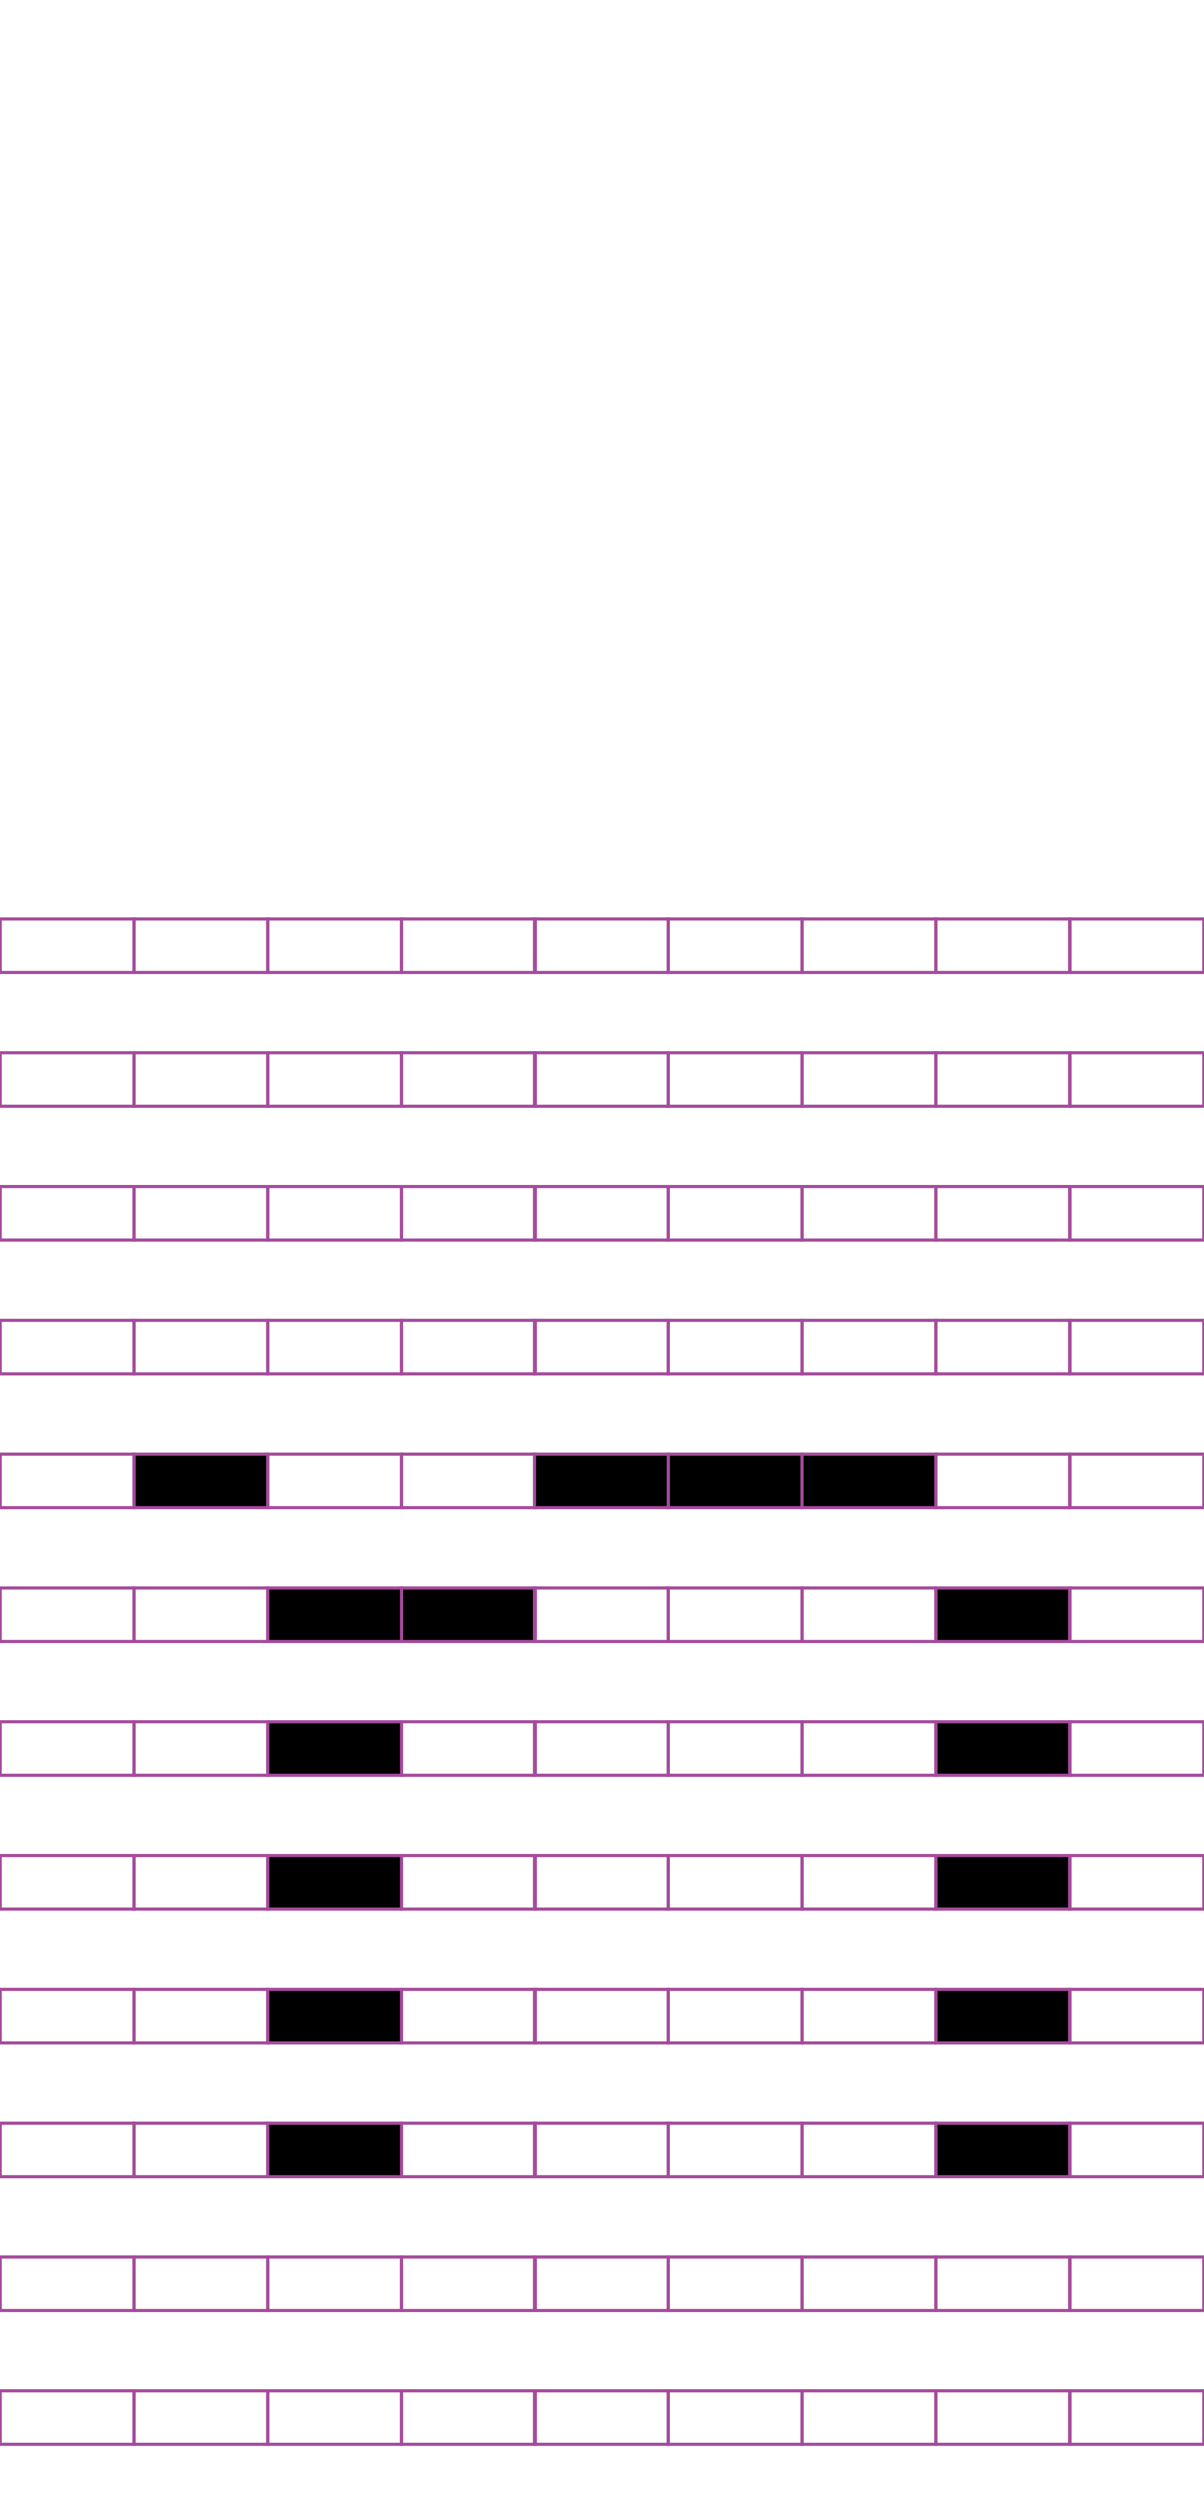 <?xml version="1.0" encoding="utf-8"?>
<!-- Generator: Adobe Illustrator 15.0.2, SVG Export Plug-In . SVG Version: 6.00 Build 0)  -->
<!DOCTYPE svg PUBLIC "-//W3C//DTD SVG 1.1//EN" "http://www.w3.org/Graphics/SVG/1.1/DTD/svg11.dtd">
<svg version="1.1" id="Layer_1" xmlns="http://www.w3.org/2000/svg" xmlns:xlink="http://www.w3.org/1999/xlink" x="0px" y="0px"
	 width="382.68px" height="794.488px" viewBox="0 0 382.68 794.488" enable-background="new 0 0 382.68 794.488"
	 xml:space="preserve">
<rect x="42.585" y="292.018" fill="none" stroke="#A54B9C" stroke-miterlimit="10" width="42.521" height="17.01"/>
<rect x="0.064" y="292.018" fill="none" stroke="#A54B9C" stroke-miterlimit="10" width="42.521" height="17.01"/>
<rect x="127.626" y="292.018" fill="none" stroke="#A54B9C" stroke-miterlimit="10" width="42.521" height="17.01"/>
<rect x="85.105" y="292.018" fill="none" stroke="#A54B9C" stroke-miterlimit="10" width="42.521" height="17.01"/>
<rect x="212.403" y="292.018" fill="none" stroke="#A54B9C" stroke-miterlimit="10" width="42.52" height="17.01"/>
<rect x="169.884" y="292.018" fill="none" stroke="#A54B9C" stroke-miterlimit="10" width="42.521" height="17.01"/>
<rect x="297.444" y="292.018" fill="none" stroke="#A54B9C" stroke-miterlimit="10" width="42.52" height="17.01"/>
<rect x="254.924" y="292.018" fill="none" stroke="#A54B9C" stroke-miterlimit="10" width="42.521" height="17.01"/>
<rect x="340.096" y="292.018" fill="none" stroke="#A54B9C" stroke-miterlimit="10" width="42.52" height="17.01"/>
<rect x="42.585" y="334.538" fill="none" stroke="#A54B9C" stroke-miterlimit="10" width="42.521" height="17.008"/>
<rect x="0.064" y="334.538" fill="none" stroke="#A54B9C" stroke-miterlimit="10" width="42.521" height="17.008"/>
<rect x="127.626" y="334.538" fill="none" stroke="#A54B9C" stroke-miterlimit="10" width="42.521" height="17.008"/>
<rect x="85.105" y="334.538" fill="none" stroke="#A54B9C" stroke-miterlimit="10" width="42.521" height="17.008"/>
<rect x="212.403" y="334.538" fill="none" stroke="#A54B9C" stroke-miterlimit="10" width="42.52" height="17.008"/>
<rect x="169.884" y="334.538" fill="none" stroke="#A54B9C" stroke-miterlimit="10" width="42.521" height="17.008"/>
<rect x="297.444" y="334.538" fill="none" stroke="#A54B9C" stroke-miterlimit="10" width="42.52" height="17.008"/>
<rect x="254.924" y="334.538" fill="none" stroke="#A54B9C" stroke-miterlimit="10" width="42.521" height="17.008"/>
<rect x="340.096" y="334.538" fill="none" stroke="#A54B9C" stroke-miterlimit="10" width="42.52" height="17.008"/>
<rect x="42.585" y="377.057" fill="none" stroke="#A54B9C" stroke-miterlimit="10" width="42.521" height="17.01"/>
<rect x="0.064" y="377.057" fill="none" stroke="#A54B9C" stroke-miterlimit="10" width="42.521" height="17.01"/>
<rect x="127.626" y="377.057" fill="none" stroke="#A54B9C" stroke-miterlimit="10" width="42.521" height="17.01"/>
<rect x="85.105" y="377.057" fill="none" stroke="#A54B9C" stroke-miterlimit="10" width="42.521" height="17.01"/>
<rect x="212.403" y="377.057" fill="none" stroke="#A54B9C" stroke-miterlimit="10" width="42.52" height="17.01"/>
<rect x="169.884" y="377.057" fill="none" stroke="#A54B9C" stroke-miterlimit="10" width="42.521" height="17.01"/>
<rect x="297.444" y="377.057" fill="none" stroke="#A54B9C" stroke-miterlimit="10" width="42.52" height="17.01"/>
<rect x="254.924" y="377.057" fill="none" stroke="#A54B9C" stroke-miterlimit="10" width="42.521" height="17.01"/>
<rect x="340.096" y="377.057" fill="none" stroke="#A54B9C" stroke-miterlimit="10" width="42.52" height="17.01"/>
<rect x="42.585" y="419.578" fill="none" stroke="#A54B9C" stroke-miterlimit="10" width="42.521" height="17.008"/>
<rect x="0.064" y="419.578" fill="none" stroke="#A54B9C" stroke-miterlimit="10" width="42.521" height="17.008"/>
<rect x="127.626" y="419.578" fill="none" stroke="#A54B9C" stroke-miterlimit="10" width="42.521" height="17.008"/>
<rect x="85.105" y="419.578" fill="none" stroke="#A54B9C" stroke-miterlimit="10" width="42.521" height="17.008"/>
<rect x="212.403" y="419.578" fill="none" stroke="#A54B9C" stroke-miterlimit="10" width="42.52" height="17.008"/>
<rect x="169.884" y="419.578" fill="none" stroke="#A54B9C" stroke-miterlimit="10" width="42.521" height="17.008"/>
<rect x="297.444" y="419.578" fill="none" stroke="#A54B9C" stroke-miterlimit="10" width="42.52" height="17.008"/>
<rect x="254.924" y="419.578" fill="none" stroke="#A54B9C" stroke-miterlimit="10" width="42.521" height="17.008"/>
<rect x="340.096" y="419.578" fill="none" stroke="#A54B9C" stroke-miterlimit="10" width="42.52" height="17.008"/>
<rect x="42.585" y="462.096" stroke="#A54B9C" stroke-miterlimit="10" width="42.521" height="17.008"/>
<rect x="0.064" y="462.096" fill="none" stroke="#A54B9C" stroke-miterlimit="10" width="42.521" height="17.008"/>
<rect x="127.626" y="462.096" fill="none" stroke="#A54B9C" stroke-miterlimit="10" width="42.521" height="17.008"/>
<rect x="85.105" y="462.096" fill="none" stroke="#A54B9C" stroke-miterlimit="10" width="42.521" height="17.008"/>
<rect x="212.403" y="462.096" stroke="#A54B9C" stroke-miterlimit="10" width="42.52" height="17.008"/>
<rect x="169.884" y="462.096" stroke="#A54B9C" stroke-miterlimit="10" width="42.521" height="17.008"/>
<rect x="297.444" y="462.096" fill="none" stroke="#A54B9C" stroke-miterlimit="10" width="42.52" height="17.008"/>
<rect x="254.924" y="462.096" stroke="#A54B9C" stroke-miterlimit="10" width="42.521" height="17.008"/>
<rect x="340.096" y="462.096" fill="none" stroke="#A54B9C" stroke-miterlimit="10" width="42.52" height="17.008"/>
<rect x="42.585" y="504.617" fill="none" stroke="#A54B9C" stroke-miterlimit="10" width="42.521" height="17.008"/>
<rect x="0.064" y="504.617" fill="none" stroke="#A54B9C" stroke-miterlimit="10" width="42.521" height="17.008"/>
<rect x="127.626" y="504.617" stroke="#A54B9C" stroke-miterlimit="10" width="42.521" height="17.008"/>
<rect x="85.105" y="504.617" stroke="#A54B9C" stroke-miterlimit="10" width="42.521" height="17.008"/>
<rect x="212.403" y="504.617" fill="none" stroke="#A54B9C" stroke-miterlimit="10" width="42.52" height="17.008"/>
<rect x="169.884" y="504.617" fill="none" stroke="#A54B9C" stroke-miterlimit="10" width="42.521" height="17.008"/>
<rect x="297.444" y="504.617" stroke="#A54B9C" stroke-miterlimit="10" width="42.52" height="17.008"/>
<rect x="254.924" y="504.617" fill="none" stroke="#A54B9C" stroke-miterlimit="10" width="42.521" height="17.008"/>
<rect x="340.096" y="504.617" fill="none" stroke="#A54B9C" stroke-miterlimit="10" width="42.52" height="17.008"/>
<rect x="42.585" y="547.136" fill="none" stroke="#A54B9C" stroke-miterlimit="10" width="42.521" height="17.008"/>
<rect x="0.064" y="547.136" fill="none" stroke="#A54B9C" stroke-miterlimit="10" width="42.521" height="17.008"/>
<rect x="127.626" y="547.136" fill="none" stroke="#A54B9C" stroke-miterlimit="10" width="42.521" height="17.008"/>
<rect x="85.105" y="547.136" stroke="#A54B9C" stroke-miterlimit="10" width="42.521" height="17.008"/>
<rect x="212.403" y="547.136" fill="none" stroke="#A54B9C" stroke-miterlimit="10" width="42.52" height="17.008"/>
<rect x="169.884" y="547.136" fill="none" stroke="#A54B9C" stroke-miterlimit="10" width="42.521" height="17.008"/>
<rect x="297.444" y="547.136" stroke="#A54B9C" stroke-miterlimit="10" width="42.52" height="17.008"/>
<rect x="254.924" y="547.136" fill="none" stroke="#A54B9C" stroke-miterlimit="10" width="42.521" height="17.008"/>
<rect x="340.096" y="547.136" fill="none" stroke="#A54B9C" stroke-miterlimit="10" width="42.52" height="17.008"/>
<rect x="42.585" y="589.657" fill="none" stroke="#A54B9C" stroke-miterlimit="10" width="42.521" height="17.008"/>
<rect x="0.064" y="589.657" fill="none" stroke="#A54B9C" stroke-miterlimit="10" width="42.521" height="17.008"/>
<rect x="127.626" y="589.657" fill="none" stroke="#A54B9C" stroke-miterlimit="10" width="42.521" height="17.008"/>
<rect x="85.105" y="589.657" stroke="#A54B9C" stroke-miterlimit="10" width="42.521" height="17.008"/>
<rect x="212.403" y="589.657" fill="none" stroke="#A54B9C" stroke-miterlimit="10" width="42.52" height="17.008"/>
<rect x="169.884" y="589.657" fill="none" stroke="#A54B9C" stroke-miterlimit="10" width="42.521" height="17.008"/>
<rect x="297.444" y="589.657" stroke="#A54B9C" stroke-miterlimit="10" width="42.52" height="17.008"/>
<rect x="254.924" y="589.657" fill="none" stroke="#A54B9C" stroke-miterlimit="10" width="42.521" height="17.008"/>
<rect x="340.096" y="589.657" fill="none" stroke="#A54B9C" stroke-miterlimit="10" width="42.52" height="17.008"/>
<rect x="42.585" y="632.176" fill="none" stroke="#A54B9C" stroke-miterlimit="10" width="42.521" height="17.01"/>
<rect x="0.064" y="632.176" fill="none" stroke="#A54B9C" stroke-miterlimit="10" width="42.521" height="17.01"/>
<rect x="127.626" y="632.176" fill="none" stroke="#A54B9C" stroke-miterlimit="10" width="42.521" height="17.01"/>
<rect x="85.105" y="632.176" stroke="#A54B9C" stroke-miterlimit="10" width="42.521" height="17.01"/>
<rect x="212.403" y="632.176" fill="none" stroke="#A54B9C" stroke-miterlimit="10" width="42.52" height="17.01"/>
<rect x="169.884" y="632.176" fill="none" stroke="#A54B9C" stroke-miterlimit="10" width="42.521" height="17.01"/>
<rect x="297.444" y="632.176" stroke="#A54B9C" stroke-miterlimit="10" width="42.52" height="17.01"/>
<rect x="254.924" y="632.176" fill="none" stroke="#A54B9C" stroke-miterlimit="10" width="42.521" height="17.01"/>
<rect x="340.096" y="632.176" fill="none" stroke="#A54B9C" stroke-miterlimit="10" width="42.52" height="17.01"/>
<rect x="42.585" y="674.697" fill="none" stroke="#A54B9C" stroke-miterlimit="10" width="42.521" height="17.008"/>
<rect x="0.064" y="674.697" fill="none" stroke="#A54B9C" stroke-miterlimit="10" width="42.521" height="17.008"/>
<rect x="127.626" y="674.697" fill="none" stroke="#A54B9C" stroke-miterlimit="10" width="42.521" height="17.008"/>
<rect x="85.105" y="674.697" stroke="#A54B9C" stroke-miterlimit="10" width="42.521" height="17.008"/>
<rect x="212.403" y="674.697" fill="none" stroke="#A54B9C" stroke-miterlimit="10" width="42.52" height="17.008"/>
<rect x="169.884" y="674.697" fill="none" stroke="#A54B9C" stroke-miterlimit="10" width="42.521" height="17.008"/>
<rect x="297.444" y="674.697" stroke="#A54B9C" stroke-miterlimit="10" width="42.52" height="17.008"/>
<rect x="254.924" y="674.697" fill="none" stroke="#A54B9C" stroke-miterlimit="10" width="42.521" height="17.008"/>
<rect x="340.096" y="674.697" fill="none" stroke="#A54B9C" stroke-miterlimit="10" width="42.52" height="17.008"/>
<rect x="42.585" y="717.216" fill="none" stroke="#A54B9C" stroke-miterlimit="10" width="42.521" height="17.01"/>
<rect x="0.064" y="717.216" fill="none" stroke="#A54B9C" stroke-miterlimit="10" width="42.521" height="17.01"/>
<rect x="127.626" y="717.216" fill="none" stroke="#A54B9C" stroke-miterlimit="10" width="42.521" height="17.01"/>
<rect x="85.105" y="717.216" fill="none" stroke="#A54B9C" stroke-miterlimit="10" width="42.521" height="17.01"/>
<rect x="212.403" y="717.216" fill="none" stroke="#A54B9C" stroke-miterlimit="10" width="42.52" height="17.01"/>
<rect x="169.884" y="717.216" fill="none" stroke="#A54B9C" stroke-miterlimit="10" width="42.521" height="17.01"/>
<rect x="297.444" y="717.216" fill="none" stroke="#A54B9C" stroke-miterlimit="10" width="42.52" height="17.01"/>
<rect x="254.924" y="717.216" fill="none" stroke="#A54B9C" stroke-miterlimit="10" width="42.521" height="17.01"/>
<rect x="340.096" y="717.216" fill="none" stroke="#A54B9C" stroke-miterlimit="10" width="42.52" height="17.01"/>
<rect x="42.585" y="759.736" fill="none" stroke="#A54B9C" stroke-miterlimit="10" width="42.521" height="17.008"/>
<rect x="0.064" y="759.736" fill="none" stroke="#A54B9C" stroke-miterlimit="10" width="42.521" height="17.008"/>
<rect x="127.626" y="759.736" fill="none" stroke="#A54B9C" stroke-miterlimit="10" width="42.521" height="17.008"/>
<rect x="85.105" y="759.736" fill="none" stroke="#A54B9C" stroke-miterlimit="10" width="42.521" height="17.008"/>
<rect x="212.403" y="759.736" fill="none" stroke="#A54B9C" stroke-miterlimit="10" width="42.52" height="17.008"/>
<rect x="169.884" y="759.736" fill="none" stroke="#A54B9C" stroke-miterlimit="10" width="42.521" height="17.008"/>
<rect x="297.444" y="759.736" fill="none" stroke="#A54B9C" stroke-miterlimit="10" width="42.52" height="17.008"/>
<rect x="254.924" y="759.736" fill="none" stroke="#A54B9C" stroke-miterlimit="10" width="42.521" height="17.008"/>
<rect x="340.096" y="759.736" fill="none" stroke="#A54B9C" stroke-miterlimit="10" width="42.52" height="17.008"/>
</svg>
